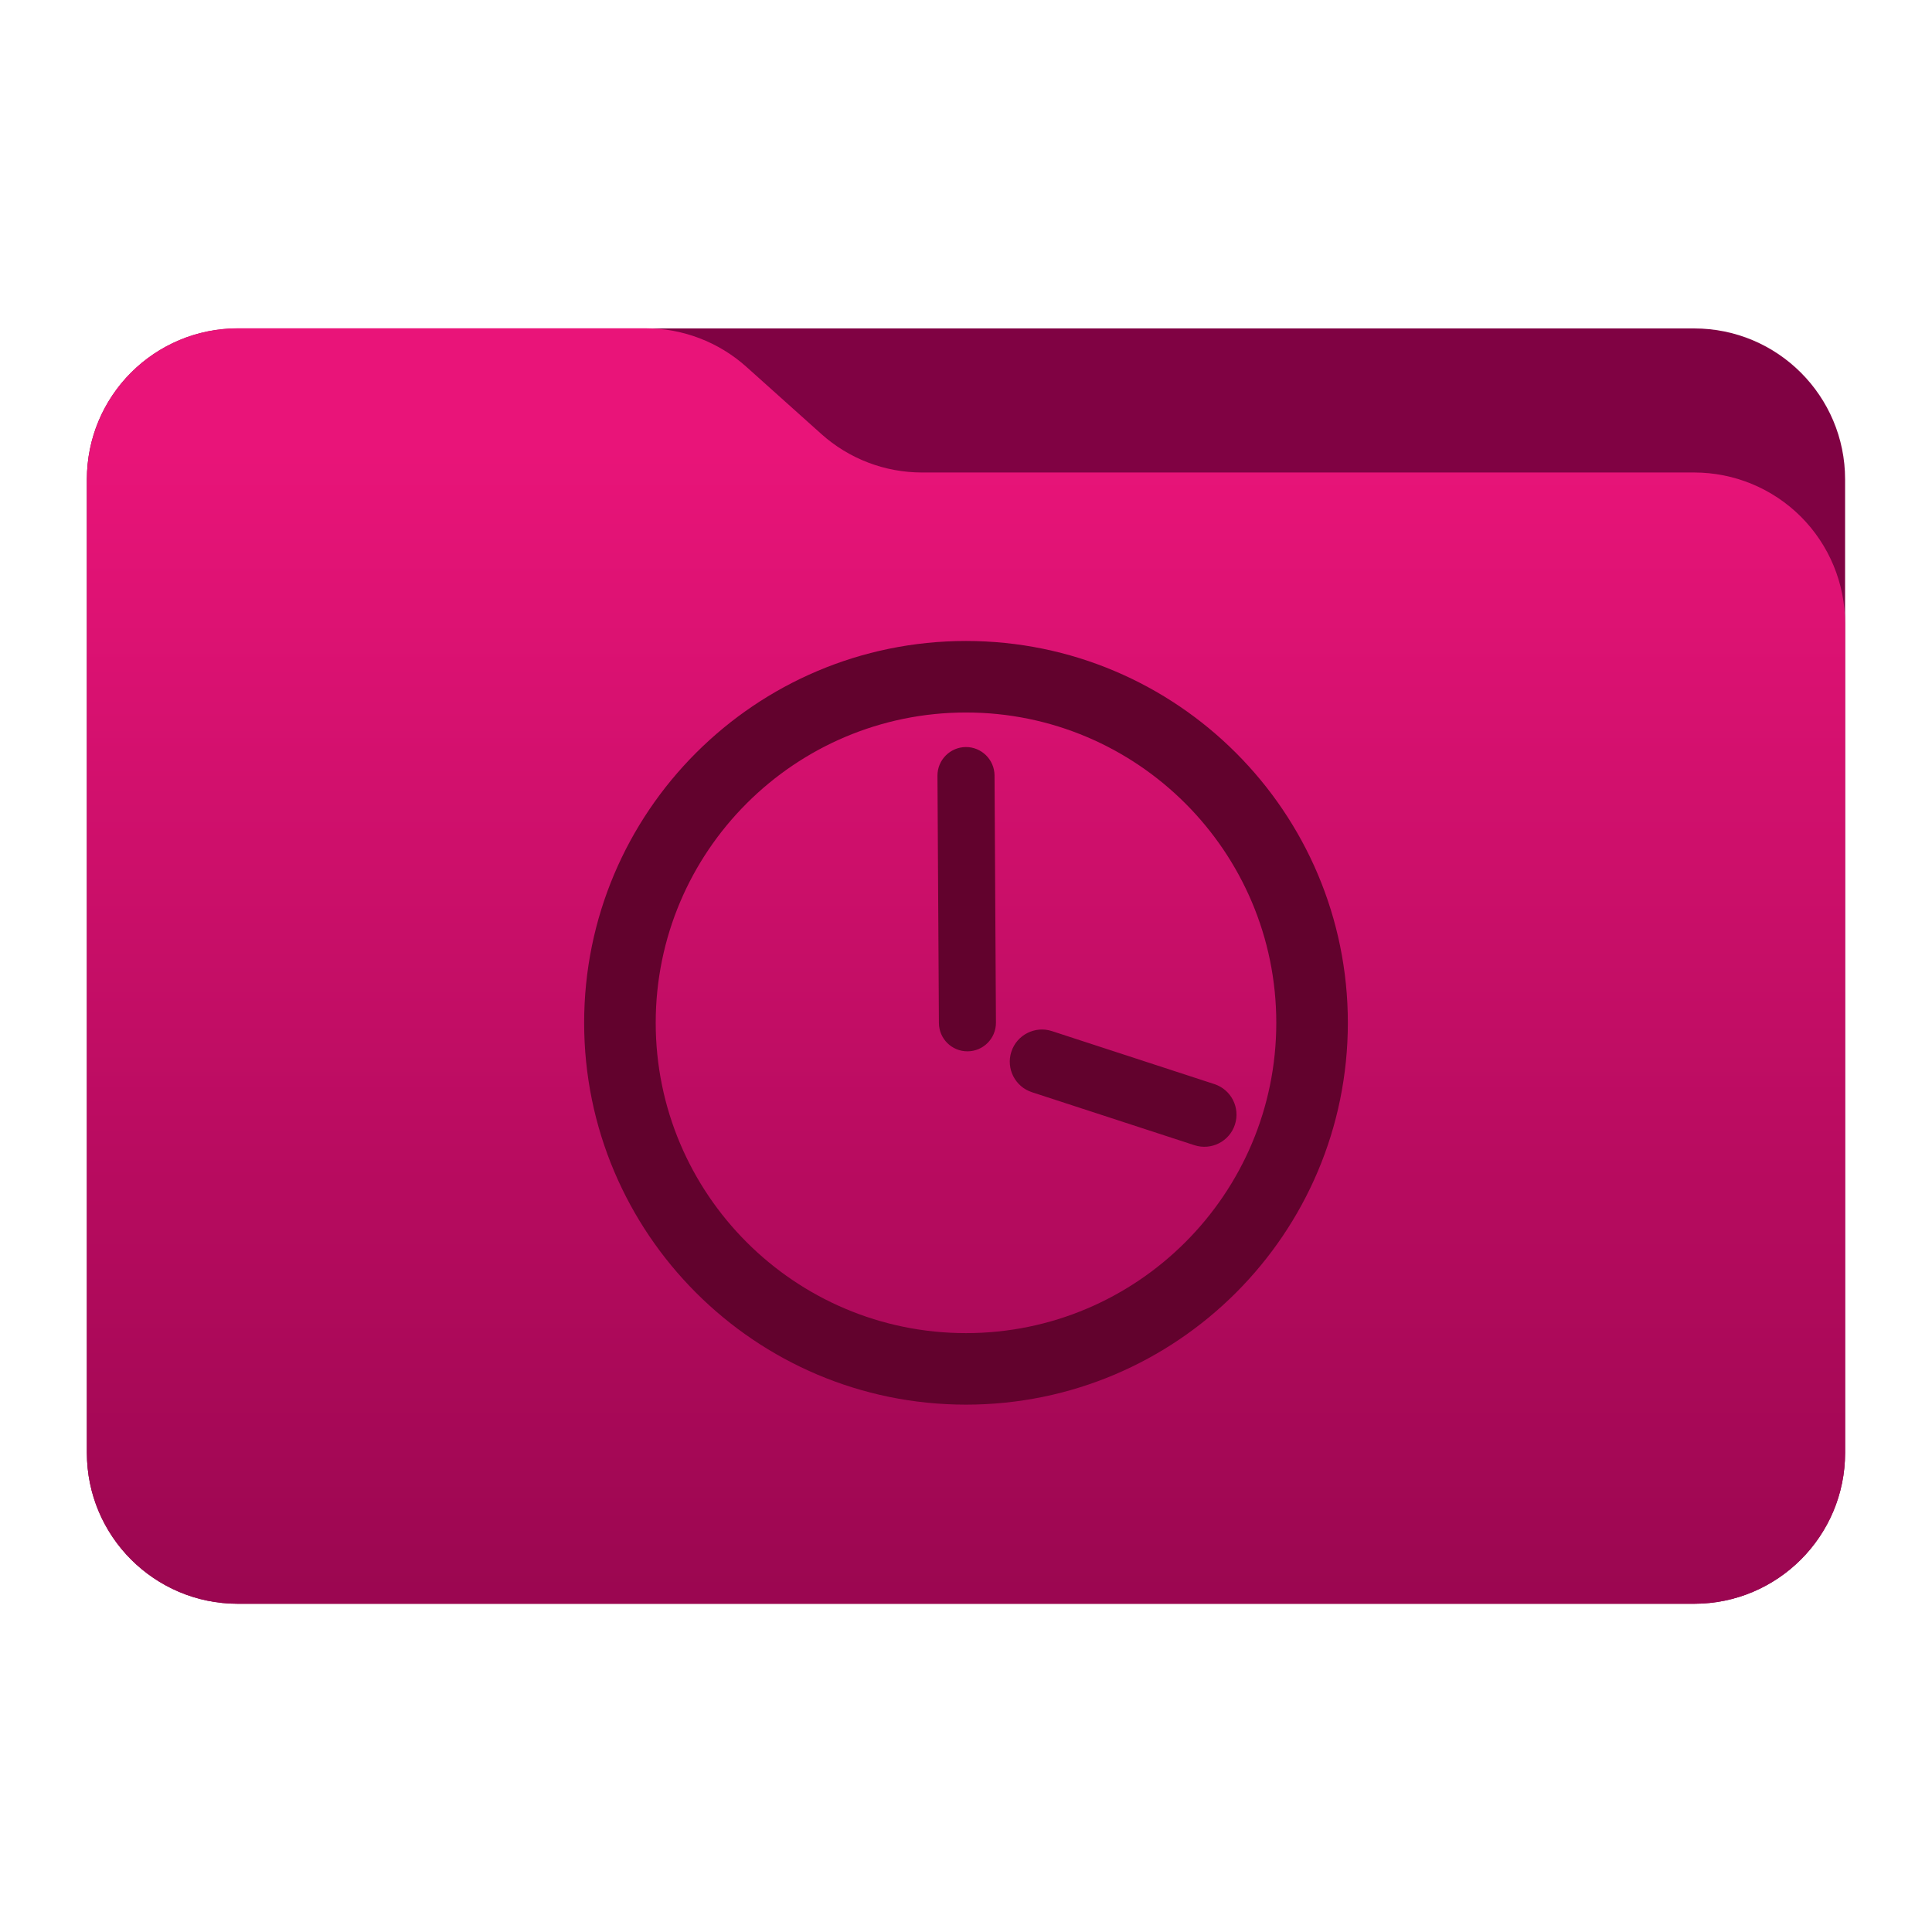 <svg
    style="clip-rule:evenodd;fill-rule:evenodd;stroke-linejoin:round;stroke-miterlimit:2"
    viewBox="0 0 48 48"
    xmlns="http://www.w3.org/2000/svg" 
    xmlns:xlink="http://www.w3.org/1999/xlink">
    <linearGradient 
        id="a" 
        gradientTransform="matrix(0 -41.634 41.634 0 445.153 52.722)" 
        gradientUnits="userSpaceOnUse" 
        x2="1">
        <stop offset="0" stop-color="#77003e"/>
        <stop offset="1" stop-color="#e91479"/>
    </linearGradient>
<path 
    d="m45.841 11.91c0-2.072-1.679-3.75-3.75-3.75h-36.183c-2.07 0-3.75 1.678-3.75 3.75v24.185c0 2.07 1.68 3.75 3.75 3.75h36.183c2.071 0 3.75-1.68 3.75-3.75z"  
        fill="#800243"
        id="path1"/>
<path 
    d="m45.841 15.489c0-.995-.395-1.948-1.098-2.652-.704-.703-1.657-1.098-2.652-1.098h-19.185c-.924 0-1.815-.341-2.502-.958-.576-.516-1.285-1.151-1.861-1.668-.688-.616-1.579-.957-2.503-.957h-10.131c-.995 0-1.948.395-2.652 1.098-.703.703-1.098 1.657-1.098 2.652v24.189c0 2.07 1.679 3.75 3.75 3.75h36.182c2.071 0 3.75-1.68 3.75-3.75z" 
    fill="url(#a)"
    id="path2"/>
<path 
    d="m24 15.925c-5.236 0-9.487 4.251-9.487 9.486 0 5.236 4.251 9.487 9.487 9.487s9.487-4.251 9.487-9.487c0-5.235-4.251-9.486-9.487-9.486zm0 1.777c4.255 0 7.709 3.455 7.709 7.709 0 4.255-3.454 7.71-7.709 7.71s-7.709-3.455-7.709-7.71c0-4.254 3.454-7.709 7.709-7.709zm1.639 9.434 4.035 1.316c.419.137.871-.092 1.007-.511.137-.419-.092-.871-.511-1.007l-4.036-1.317c-.419-.136-.87.093-1.007.512s.092.87.512 1.007zm-2.348-7.863.036 6.143c.002.391.321.706.712.704s.707-.321.705-.713l-.035-6.142c-.003-.391-.322-.707-.713-.705-.391.003-.707.322-.705.713z" 
    fill="#62022d"
    id="path3"/>
</svg>